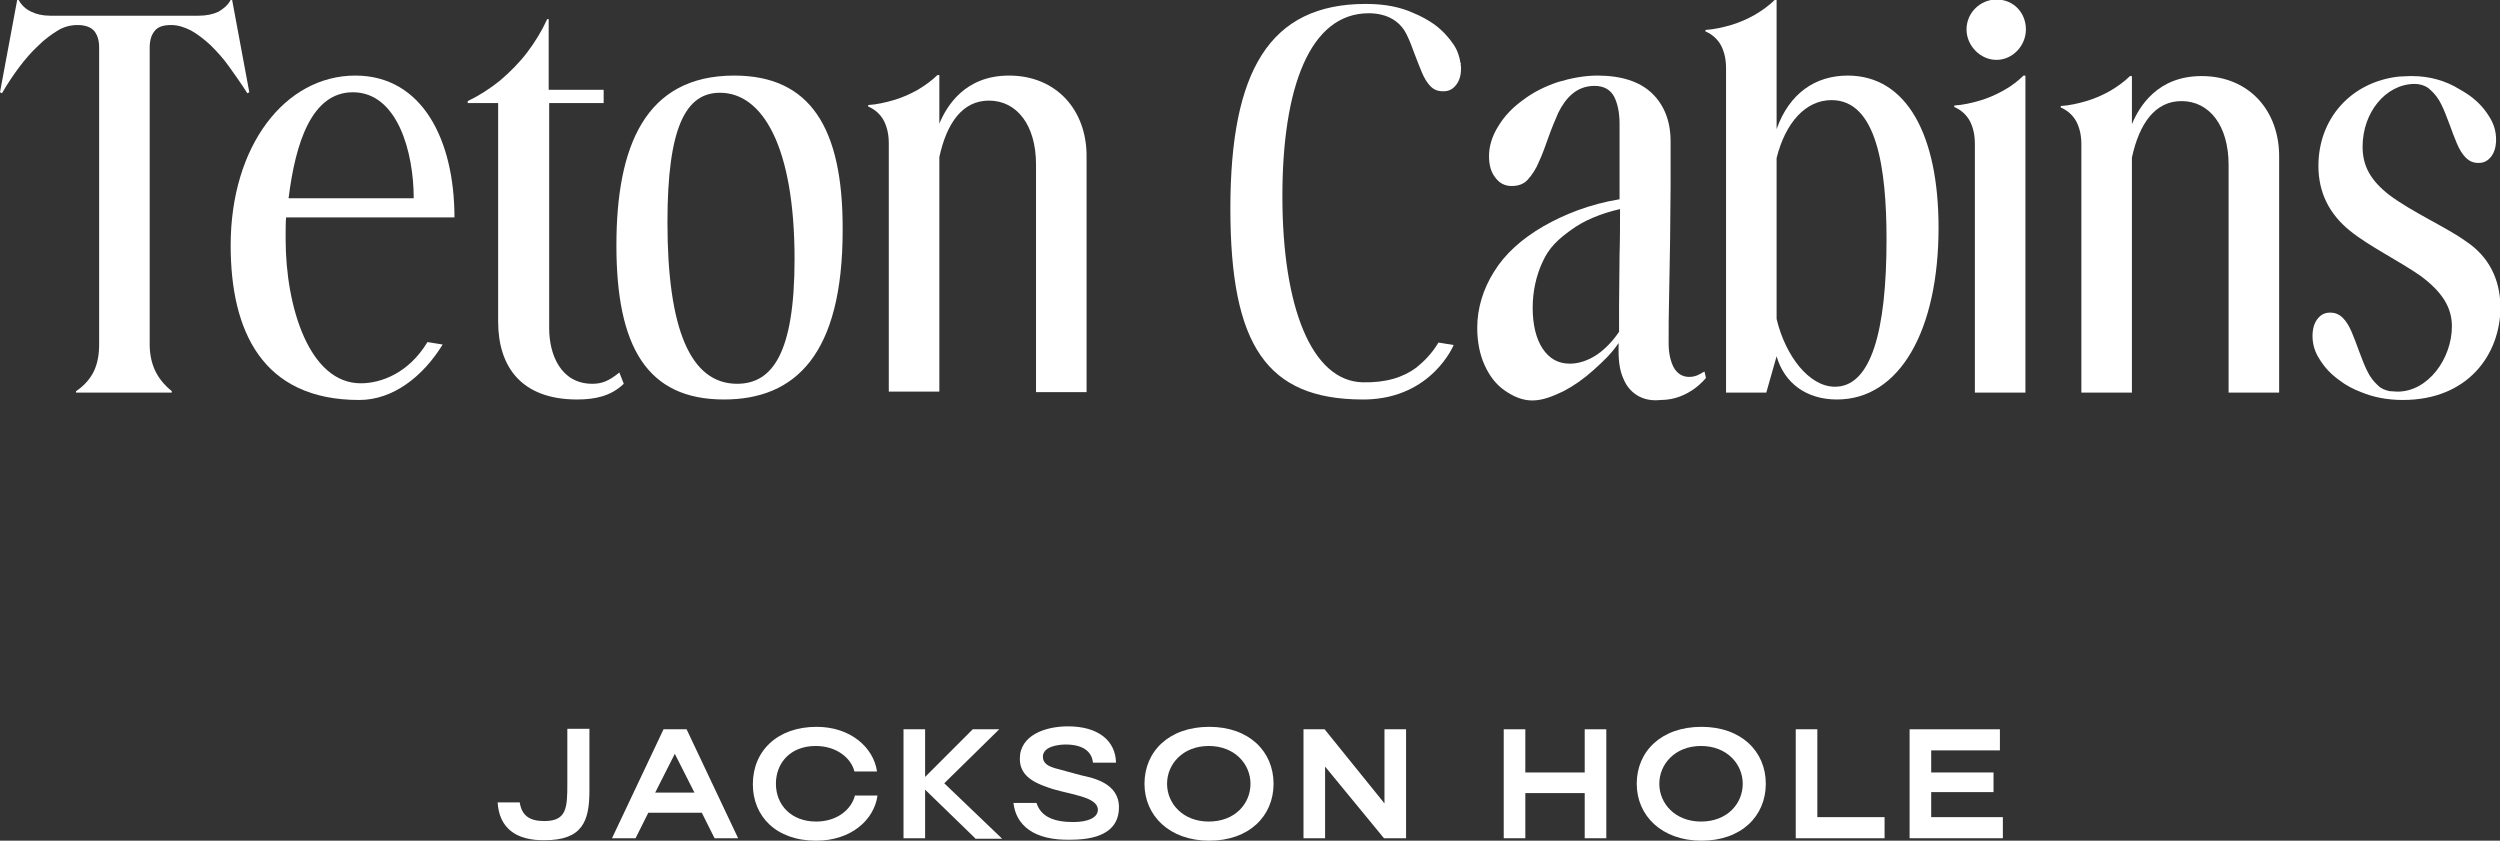 <?xml version="1.0" encoding="utf-8"?>
<!-- Generator: Adobe Illustrator 23.1.0, SVG Export Plug-In . SVG Version: 6.00 Build 0)  -->
<svg version="1.1" xmlns="http://www.w3.org/2000/svg" xmlns:xlink="http://www.w3.org/1999/xlink" x="0px" y="0px"
	 viewBox="0 0 509.4 171.3" style="enable-background:new 0 0 509.4 171.3;" xml:space="preserve">
<rect x="0" y="0" width="509.4" height="171.3" fill="#333333" stroke="none"/>
<style type="text/css">
	.st0{fill:#FFFFFF;}
</style>
<g id="Primary__x2B_JH_White">
	<g>
		<g>
			<path class="st0" d="M448.6,15.5c-9,0-12.7,6.2-14.2,9.8v-9v-0.8h-0.4c-1.1,1.1-2.5,2.1-4,3c-1.6,0.9-3.2,1.6-4.9,2.1
				c-1.7,0.5-3.5,0.9-5.2,1v0.3c1.4,0.6,2.5,1.6,3.2,2.9c0.7,1.4,1,2.9,1,4.6v1.8l0,0v48.8h10.3V32.5v-0.4
				c1.5-6.9,4.7-11.5,10.1-11.5c5.7,0,9.6,5,9.6,13v46.4h10.3V32.1C464.5,22.5,458.2,15.5,448.6,15.5z"/>
			<path class="st0" d="M50.8,18.8L47.3,0H47c-0.6,1.1-1.5,1.8-2.5,2.4c-1.1,0.5-2.4,0.8-4,0.8H10.2c-1.5,0-2.8-0.3-3.8-0.8
				C5.3,1.9,4.4,1.1,3.8,0H3.5L0,18.8L0.4,19c1.1-1.9,2.3-3.7,3.5-5.3c1.2-1.6,2.5-3.1,3.9-4.4c1.3-1.3,2.7-2.3,4-3.1
				c1.3-0.8,2.7-1.1,4-1.1c1.5,0,2.6,0.4,3.3,1.1c0.7,0.8,1.1,1.9,1.1,3.5v9.9v2v48.6c0,2-0.3,3.7-1,5.3c-0.7,1.5-1.9,3-3.7,4.2v0.3
				h19.5v-0.3c-1.6-1.3-2.7-2.7-3.4-4.2c-0.7-1.5-1.1-3.3-1.1-5.3V21.6h0V9.7c0-1.6,0.4-2.7,1.1-3.5c0.7-0.8,1.8-1.1,3.3-1.1
				c1.3,0,2.6,0.4,4,1.1c1.4,0.8,2.7,1.8,4,3c1.3,1.3,2.6,2.7,3.8,4.4c1.2,1.7,2.5,3.5,3.7,5.4L50.8,18.8z"/>
			<path class="st0" d="M120.7,78.2c-6.4,0-8.8-5.9-8.8-11.3V36.4h0V21H123v-2.7h-11.2V3.9h-0.3c-1.1,2.4-2.5,4.7-4.1,6.8
				c-1.6,2.1-3.5,4-5.5,5.7c-2.1,1.7-4.3,3.1-6.6,4.2V21h6.2v4.9h0v39.6c0,9.3,4.8,15.9,16.1,15.9c3.7,0,6.9-0.7,9.5-3.2l-0.9-2.3
				C124.1,77.6,122.7,78.2,120.7,78.2z"/>
			<path class="st0" d="M92.6,44.3c0-15.7-6.5-28.9-20.2-28.9C58.1,15.4,47,29.7,47,50c0,17.4,6.4,31.5,26.2,31.5
				c6.9,0,13-4.8,17-11.3l-3.1-0.5c-3.8,6.3-9.4,8.4-13.6,8.4c-10.4,0-15.3-15.4-15.3-29.4c0-1.8,0-3.6,0.1-4.4H92.6z M71.9,18.8
				c9.1,0,12.4,12.2,12.4,21.6H58.8C60.2,29.1,63.5,18.8,71.9,18.8z"/>
			<path class="st0" d="M149.6,15.4c-18.2,0-24,14.5-24,34.6c0,20.6,6.2,31.4,21.9,31.4c14.6,0,24.2-9.2,24.2-34.5
				C171.8,25.9,165,15.4,149.6,15.4z M150.2,78.2c-9.5,0-14.2-11.1-14.2-32.9c0-19.3,3.7-26.4,10.7-26.4c8.7,0,15.2,11,15.2,33.9
				C161.9,71.9,157.4,78.2,150.2,78.2z"/>
			<path class="st0" d="M376.5,15.4c-6.6,0-11.9,3.6-14.5,10.9V17V7.7V0h-0.4c-1.1,1.1-2.5,2.1-4,3c-1.6,0.9-3.2,1.6-4.9,2.1
				c-1.7,0.5-3.5,0.9-5.2,1v0.3c1.4,0.6,2.5,1.6,3.2,2.9c0.7,1.4,1,2.9,1,4.6l0,66.1h8.2l2.1-7.4c1.6,5.5,6.1,8.8,12.3,8.8
				c12.8,0,20.7-14.1,20.7-35C395,27.5,388.5,15.4,376.5,15.4z M373.9,78.8c-5.3,0-10.1-6.3-11.9-13.8V32.2
				c1.8-7.2,5.9-11.8,11.2-11.8c9.2,0,11.2,13.8,11.2,28.4C384.4,67.6,381.2,78.8,373.9,78.8z"/>
			<path class="st0" d="M406.8,12.2c3.3,0,6-2.9,6-6.2c0-3.4-2.5-6.1-6-6.1c-3.3,0-6.1,2.7-6.1,6.1C400.7,9.3,403.5,12.2,406.8,12.2
				z"/>
			<path class="st0" d="M205.6,15.4c-9,0-12.7,6.2-14.2,9.8v-9.1v-0.8H191c-1.1,1.1-2.5,2.1-4,3c-1.6,0.9-3.2,1.6-4.9,2.1
				c-1.7,0.5-3.5,0.9-5.2,1v0.3c1.4,0.6,2.5,1.6,3.2,2.9c0.7,1.4,1,2.9,1,4.6v1.8l0,0v48.8h10.3V32.4V32c1.5-6.9,4.7-11.5,10.1-11.5
				c5.7,0,9.6,5,9.6,13v46.4h10.3V32C221.5,22.4,215.2,15.4,205.6,15.4z"/>
			<path class="st0" d="M408.3,18.4c-1.6,0.9-3.2,1.6-4.9,2.1c-1.7,0.5-3.5,0.9-5.2,1v0.3c1.4,0.6,2.5,1.6,3.2,2.9
				c0.7,1.4,1,2.9,1,4.6v50.7h10.3V32.4V21.6v-6.2h-0.4C411.2,16.5,409.9,17.5,408.3,18.4z"/>
			<path class="st0" d="M346.4,76.2c-0.7,0.4-1.4,0.6-2.2,0.6c-1.4,0-2.5-0.7-3.2-2c-0.6-1.2-1-2.8-1-4.8c0-2.8,0-6.1,0.1-9.8
				c0.1-3.6,0.1-7.5,0.2-11.4c0-3.9,0.1-7.5,0.1-11c0-3.5,0-6.5,0-9c0-4.1-1.3-7.4-3.8-9.8c-2.5-2.4-6.3-3.6-11.1-3.6
				c-2.6,0-5.3,0.5-8,1.3c-2.7,0.9-5.1,2.1-7.2,3.7c-2.1,1.5-3.8,3.3-5,5.3c-1.2,1.9-1.9,4-1.9,6.1c0,1.8,0.4,3.3,1.3,4.4
				c0.8,1.1,1.9,1.7,3.3,1.7c1.4,0,2.5-0.4,3.3-1.3c0.9-1,1.7-2.2,2.3-3.7c0.7-1.5,1.3-3.2,1.9-4.9c0.6-1.7,1.3-3.4,2-5
				c0.8-1.6,1.7-2.9,2.9-3.9c1.2-1,2.7-1.6,4.5-1.6c1.8,0,3.2,0.7,4,2.2c0.7,1.4,1.1,3.2,1.1,5.6c0,1.8,0,4.2,0,7c0,2.5,0,5.3,0,8.3
				c-6.1,1-11.3,3.1-15.5,5.5c-4.5,2.6-7.9,5.7-10.1,9.3c-2.2,3.5-3.4,7.4-3.4,11.4c0,2.8,0.5,5.4,1.5,7.6c1,2.2,2.3,3.9,4,5.1
				c1.7,1.2,3.6,2.1,5.7,2.1c2.2,0,4.3-0.9,6.4-1.9c2.1-1.1,4.1-2.5,6.1-4.3c1.9-1.7,3.7-3.4,5.1-5.5c0,0.6,0,1.1,0,1.7
				c0,2.2,0.3,4.1,1,5.6c0.6,1.5,1.6,2.6,2.7,3.3c1.4,0.9,3.1,1.2,4.9,1c0,0,0,0,0,0c5.8,0,9.2-4.5,9.2-4.5l-0.3-1.3L346.4,76.2z
				 M330,52l-0.1,10.4c0,1.8,0,3.5,0,5.2l0,0c-1.2,1.8-2.7,3.4-4.4,4.6c-1.9,1.3-3.9,1.9-5.6,1.9c-2.4,0-4.2-1-5.6-3.1
				c-1.3-2-2-4.8-2-8.3c0-3.3,0.7-6.5,2-9.3c1.3-2.9,3.1-4.6,5.9-6.6c2.6-1.9,6-3.3,9.9-4.2C330.1,45.5,330.1,48.7,330,52z"/>
			<path class="st0" d="M502.5,49.2c-4-2.9-10.9-5.9-15.7-9.5c-3.7-2.9-5.4-5.8-5.4-9.8c0-7,4.7-12.7,10.5-12.8
				c1.3,0,2.5,0.4,3.3,1.2c0.9,0.8,1.7,1.8,2.3,3.1c0.6,1.2,1.1,2.6,1.6,3.9c0.5,1.4,1,2.7,1.5,3.9c0.5,1.2,1.1,2.2,1.8,2.9
				c0.7,0.7,1.5,1.1,2.6,1.1c1.1,0,1.9-0.4,2.6-1.3c0.7-0.9,1-2.1,1-3.5c0-1.7-0.5-3.3-1.5-4.8c-1-1.6-2.3-3-4-4.2
				c-0.7-0.5-1.4-0.9-2.1-1.3c-2.6-1.6-5.9-2.6-9.5-2.6c-0.1,0-0.3,0-0.4,0c-0.8,0-1.6,0.1-2.3,0.1l0,0c-9.8,1.1-16.4,8.6-16.4,18.2
				c0,5.4,2.2,9.8,6.4,13.2c3.8,3.1,10.1,6.2,14.4,9.2c4.6,3.4,6.4,6.6,6.4,10.3c0,6.5-4.8,13.3-11.1,13.3c-0.5,0-1.1-0.1-1.6-0.1
				c-0.9-0.2-1.7-0.5-2.3-1.1c-0.9-0.8-1.7-1.8-2.3-3.1c-0.6-1.2-1.1-2.6-1.6-3.9c-0.5-1.4-1-2.7-1.5-3.9c-0.5-1.2-1.1-2.2-1.8-2.9
				c-0.7-0.7-1.5-1.1-2.6-1.1c-1.1,0-1.9,0.4-2.6,1.3c-0.7,0.9-1,2.1-1,3.5c0,1.7,0.5,3.3,1.5,4.8c1,1.6,2.3,3,4,4.2
				c1.3,1,2.8,1.8,4.4,2.4c2.4,1,5.2,1.6,8.5,1.6c13.3,0,19.9-9.3,19.9-19C509.4,56.7,507,52.2,502.5,49.2z"/>
			<path class="st0" d="M297.6,12.9c-0.2-1.3-0.6-2.6-1.4-3.8c-1-1.5-2.3-2.9-3.9-4.1c-1.3-0.9-2.7-1.7-4.2-2.3
				c-2.8-1.3-6-1.9-9.8-1.9c-19.6,0-27.6,13.6-27.6,41.7c0,28,7.5,38.8,26.8,38.9h0.8c13.5-0.3,17.9-11.1,17.9-11.1l-3.1-0.5
				c0,0,0,0,0,0l0,0c-1.3,2.2-2.9,3.8-4.5,5.1c-2.7,2-6.2,3.1-10.9,3c-10.5-0.2-16.4-15.5-16.4-37.9c0-22.2,5.6-37.3,17.6-37.3
				c0.9,0,1.8,0.1,2.6,0.3c2.2,0.5,4.1,1.9,5.1,4c0,0,0,0,0,0c0.6,1.2,1.1,2.5,1.6,3.9c0.5,1.3,1,2.6,1.5,3.8
				c0.5,1.2,1.1,2.2,1.8,2.9c0.7,0.7,1.5,1,2.6,1c1.1,0,1.9-0.4,2.6-1.3c0.7-0.9,1-2,1-3.4c0-0.3,0-0.5-0.1-0.8l0.1,0
				C297.7,13,297.7,12.9,297.6,12.9z"/>
		</g>
		<g>
			<path class="st0" d="M101.4,163.5h4.5c0.4,2.6,1.9,3.8,5,3.8c4.6,0,4.7-2.7,4.7-7.7v-11.1h4.5v12.6c0,6.2-1.4,10.1-9.1,10.1
				C105,171.3,101.7,168.6,101.4,163.5z"/>
			<path class="st0" d="M135.2,148.6h4.7l10.5,22.2h-4.8l-2.6-5.2h-10.9l-2.6,5.2h-4.8L135.2,148.6z M141.5,161.5l-4-7.9l-4,7.9
				H141.5z"/>
			<path class="st0" d="M153.4,159.8c0-6.8,5-11.7,13-11.7c6.9,0,11.6,4.2,12.3,9.1h-4.6c-0.7-2.8-3.7-5.2-7.9-5.2
				c-5.1,0-8.1,3.4-8.1,7.7c0,4.3,3.1,7.7,8.2,7.7c4.3,0,7.2-2.5,7.9-5.3h4.6c-0.7,5-5.4,9.2-12.5,9.2
				C158.1,171.3,153.4,166.3,153.4,159.8z"/>
			<path class="st0" d="M198.7,170.8l-10.2-9.9v9.9h-4.4v-22.2h4.4v9.7l9.7-9.7h5.4l-11.2,11l11.8,11.3H198.7z"/>
			<path class="st0" d="M206.5,163.6h4.7c0.9,2.9,3.7,3.9,7.5,3.9c3,0,5-0.9,5-2.5c0-1.7-2.4-2.5-4.4-3c-1.7-0.5-3.7-0.8-5.9-1.6
				c-3.2-1.1-5.6-2.6-5.6-5.8c0-4.8,5.2-6.6,9.8-6.6c6.3,0,9.7,3,9.8,7.4h-4.7c-0.3-3-3.2-3.7-5.5-3.7c-1.6,0-4.7,0.4-4.7,2.5
				c0,1.3,1,2,3.1,2.5c1.5,0.4,2.5,0.7,4.8,1.3c2.2,0.5,7.6,1.5,7.6,6.5c0,4.4-3.4,6.6-9.8,6.6C210.6,171.3,207,168.1,206.5,163.6z"
				/>
			<path class="st0" d="M233.2,159.7c0-6.6,5-11.6,13.2-11.6c8.1,0,13.1,5,13.1,11.6s-5,11.6-13.1,11.6
				C238.3,171.3,233.2,166.2,233.2,159.7z M254.8,159.7c0-4-3.2-7.7-8.5-7.7c-5.3,0-8.5,3.7-8.5,7.7s3.2,7.7,8.5,7.7
				C251.7,167.4,254.8,163.7,254.8,159.7z"/>
			<path class="st0" d="M265.6,148.6h4.3l12.2,15.1v-15.1h4.4v22.2h-4.5L270,156.2v14.6h-4.4V148.6z"/>
			<path class="st0" d="M327.3,148.6v22.2h-4.4v-9.2h-12.1v9.2h-4.4v-22.2h4.4v8.8h12.1v-8.8H327.3z"/>
			<path class="st0" d="M333.5,159.7c0-6.6,5-11.6,13.2-11.6c8.1,0,13.1,5,13.1,11.6s-5,11.6-13.1,11.6
				C338.6,171.3,333.5,166.2,333.5,159.7z M355.1,159.7c0-4-3.2-7.7-8.5-7.7c-5.3,0-8.5,3.7-8.5,7.7s3.2,7.7,8.5,7.7
				C352,167.4,355.1,163.7,355.1,159.7z"/>
			<path class="st0" d="M384,166.5v4.3h-18.1v-22.2h4.4v17.9H384z"/>
			<path class="st0" d="M408.1,166.5v4.3h-19v-22.2h18.4v4.3h-14v4.5h12.7v4h-12.7v5.1H408.1z"/>
		</g>
	</g>
</g>
<g id="Primary_Logo_Black">
</g>
<g id="Primary_Logo_White">
</g>
<g id="Primary__x2B__JH_Black">
</g>
</svg>
